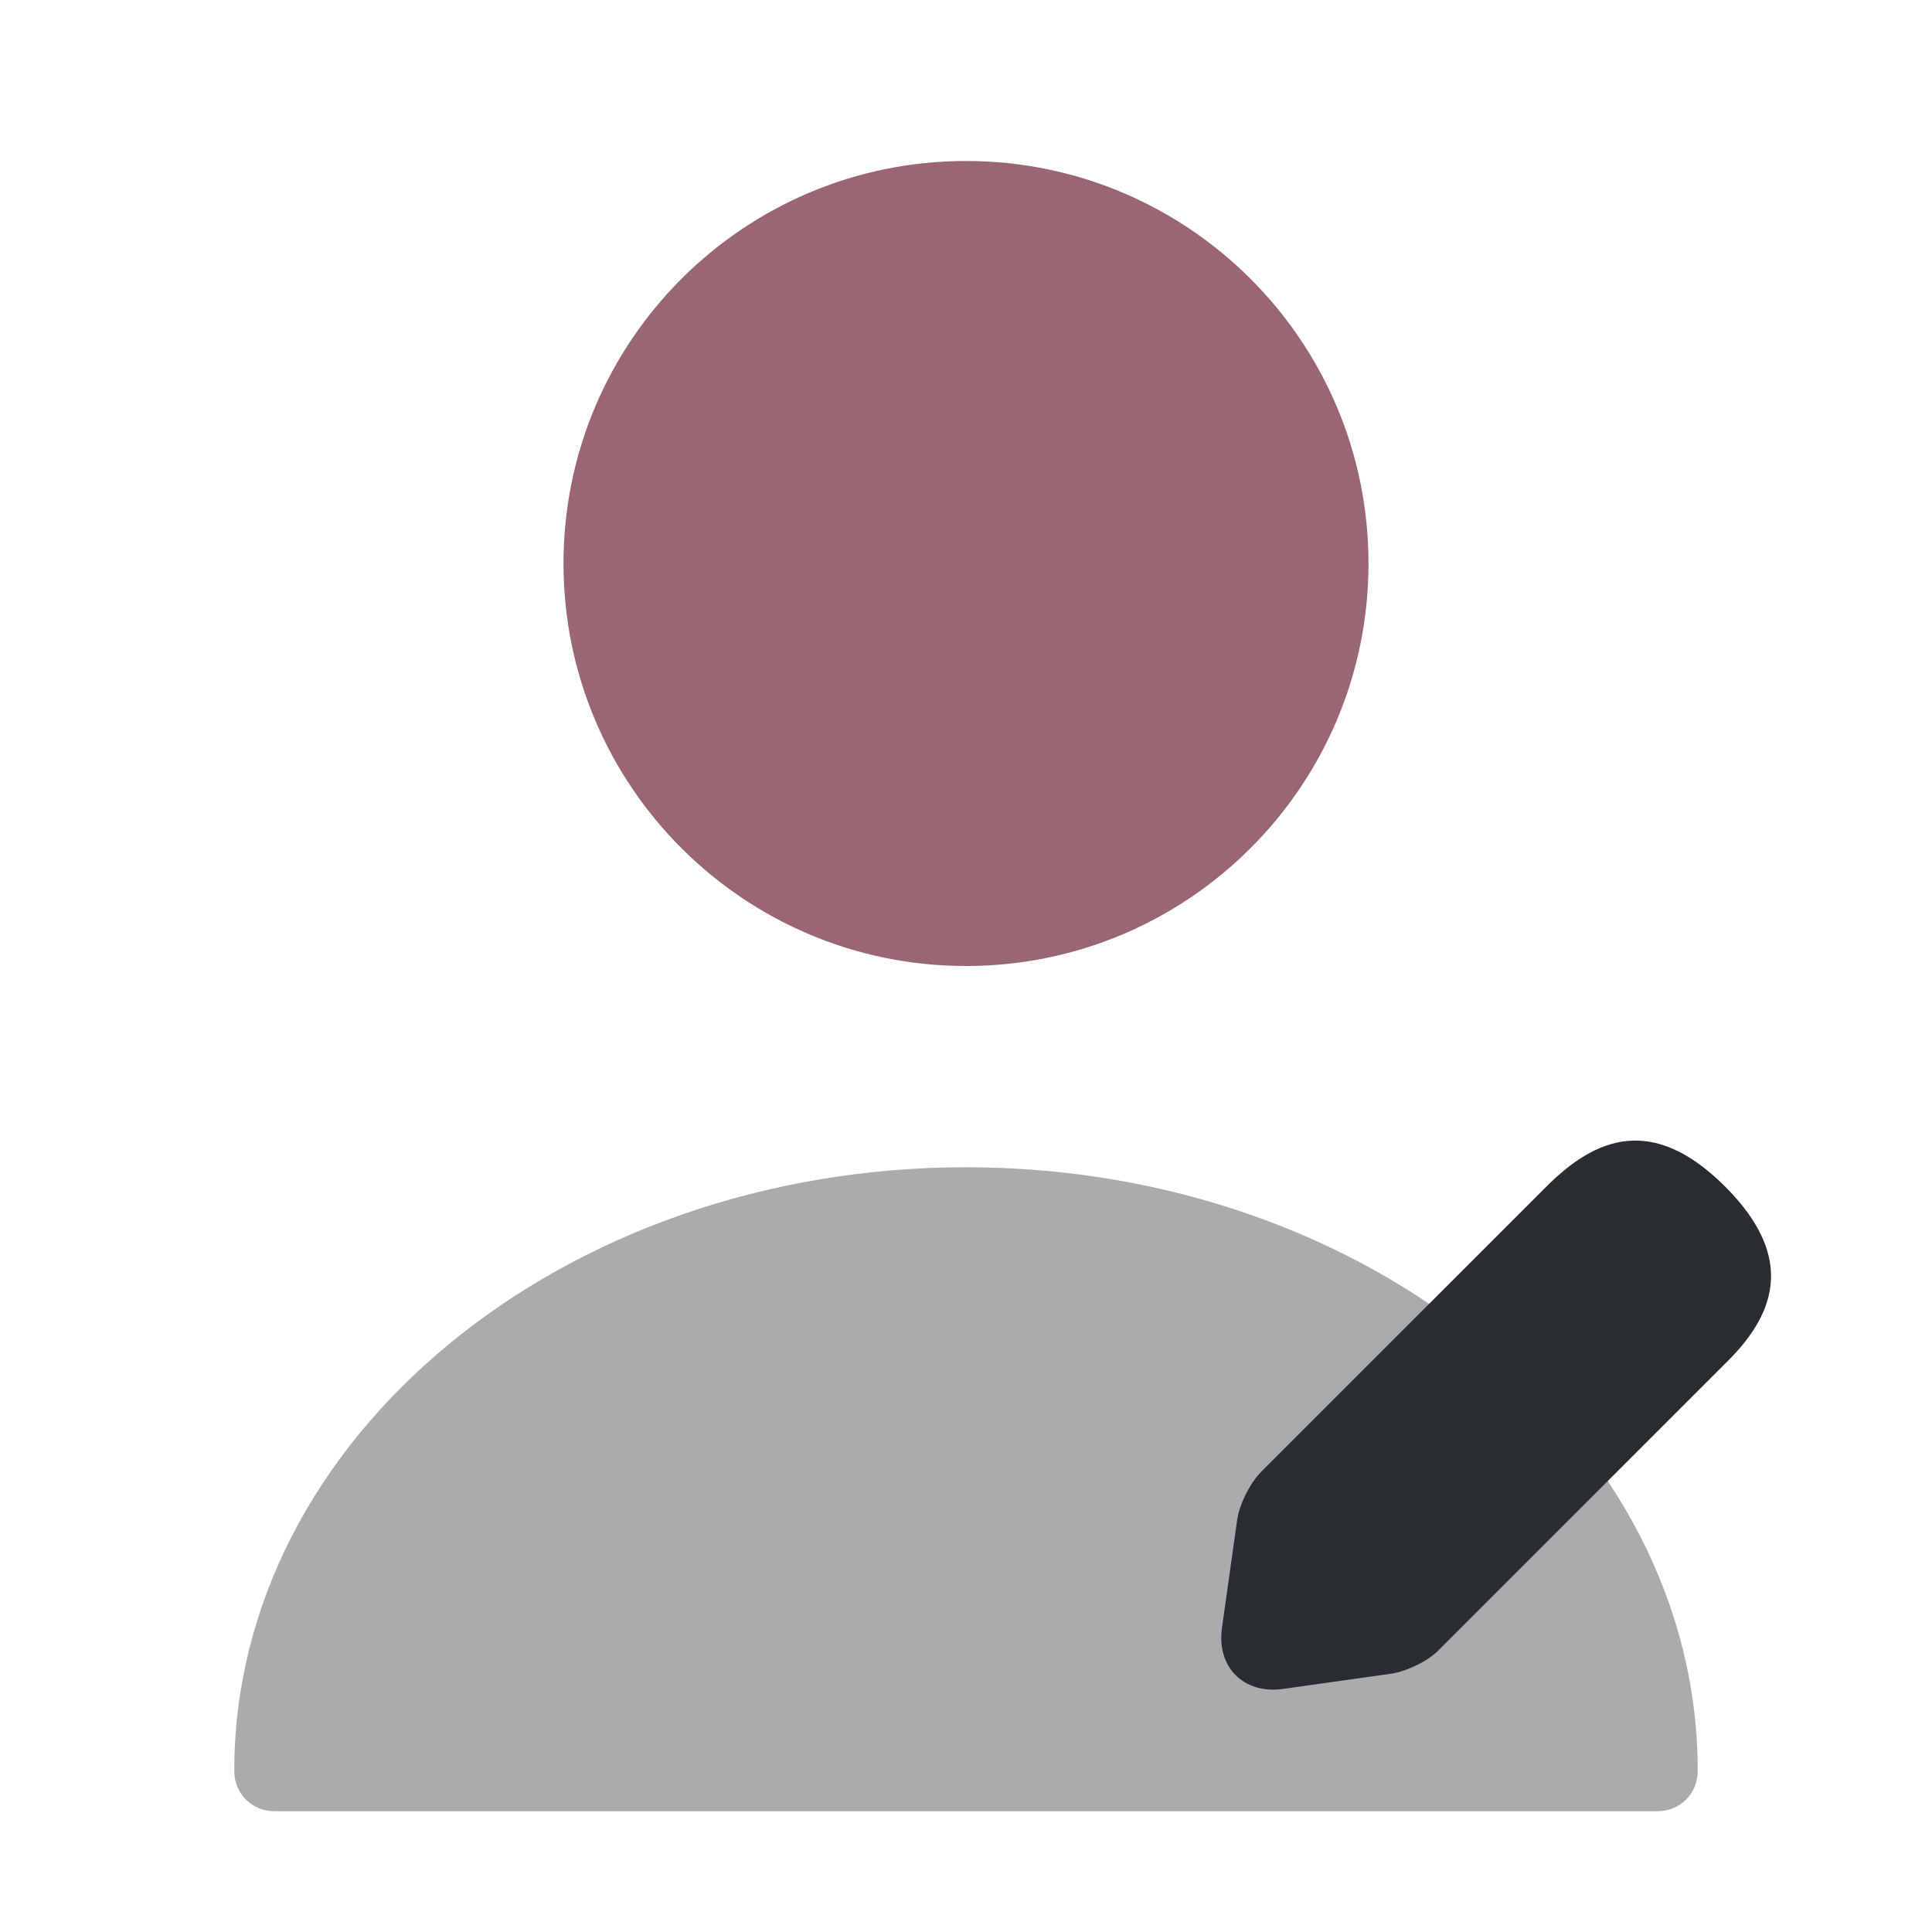 <svg width="24" height="24" viewBox="0 0 24 24" fill="none" xmlns="http://www.w3.org/2000/svg">
<path d="M12 12C14.761 12 17 9.761 17 7C17 4.239 14.761 2 12 2C9.239 2 7 4.239 7 7C7 9.761 9.239 12 12 12Z" fill="#996671"/>
<path opacity="0.4" d="M12 14.5C6.99 14.5 2.91 17.86 2.91 22C2.91 22.28 3.13 22.5 3.41 22.5H20.59C20.87 22.5 21.09 22.28 21.09 22C21.09 17.86 17.01 14.5 12 14.5Z" fill="#292D32"/>
<path d="M21.43 14.74C20.53 13.84 19.82 14.13 19.21 14.74L15.67 18.28C15.53 18.42 15.4 18.68 15.37 18.87L15.18 20.22C15.11 20.71 15.45 21.05 15.94 20.98L17.29 20.79C17.48 20.76 17.75 20.63 17.88 20.49L21.42 16.95C22.04 16.35 22.33 15.64 21.43 14.74Z" fill="#292D32"/>
</svg>
